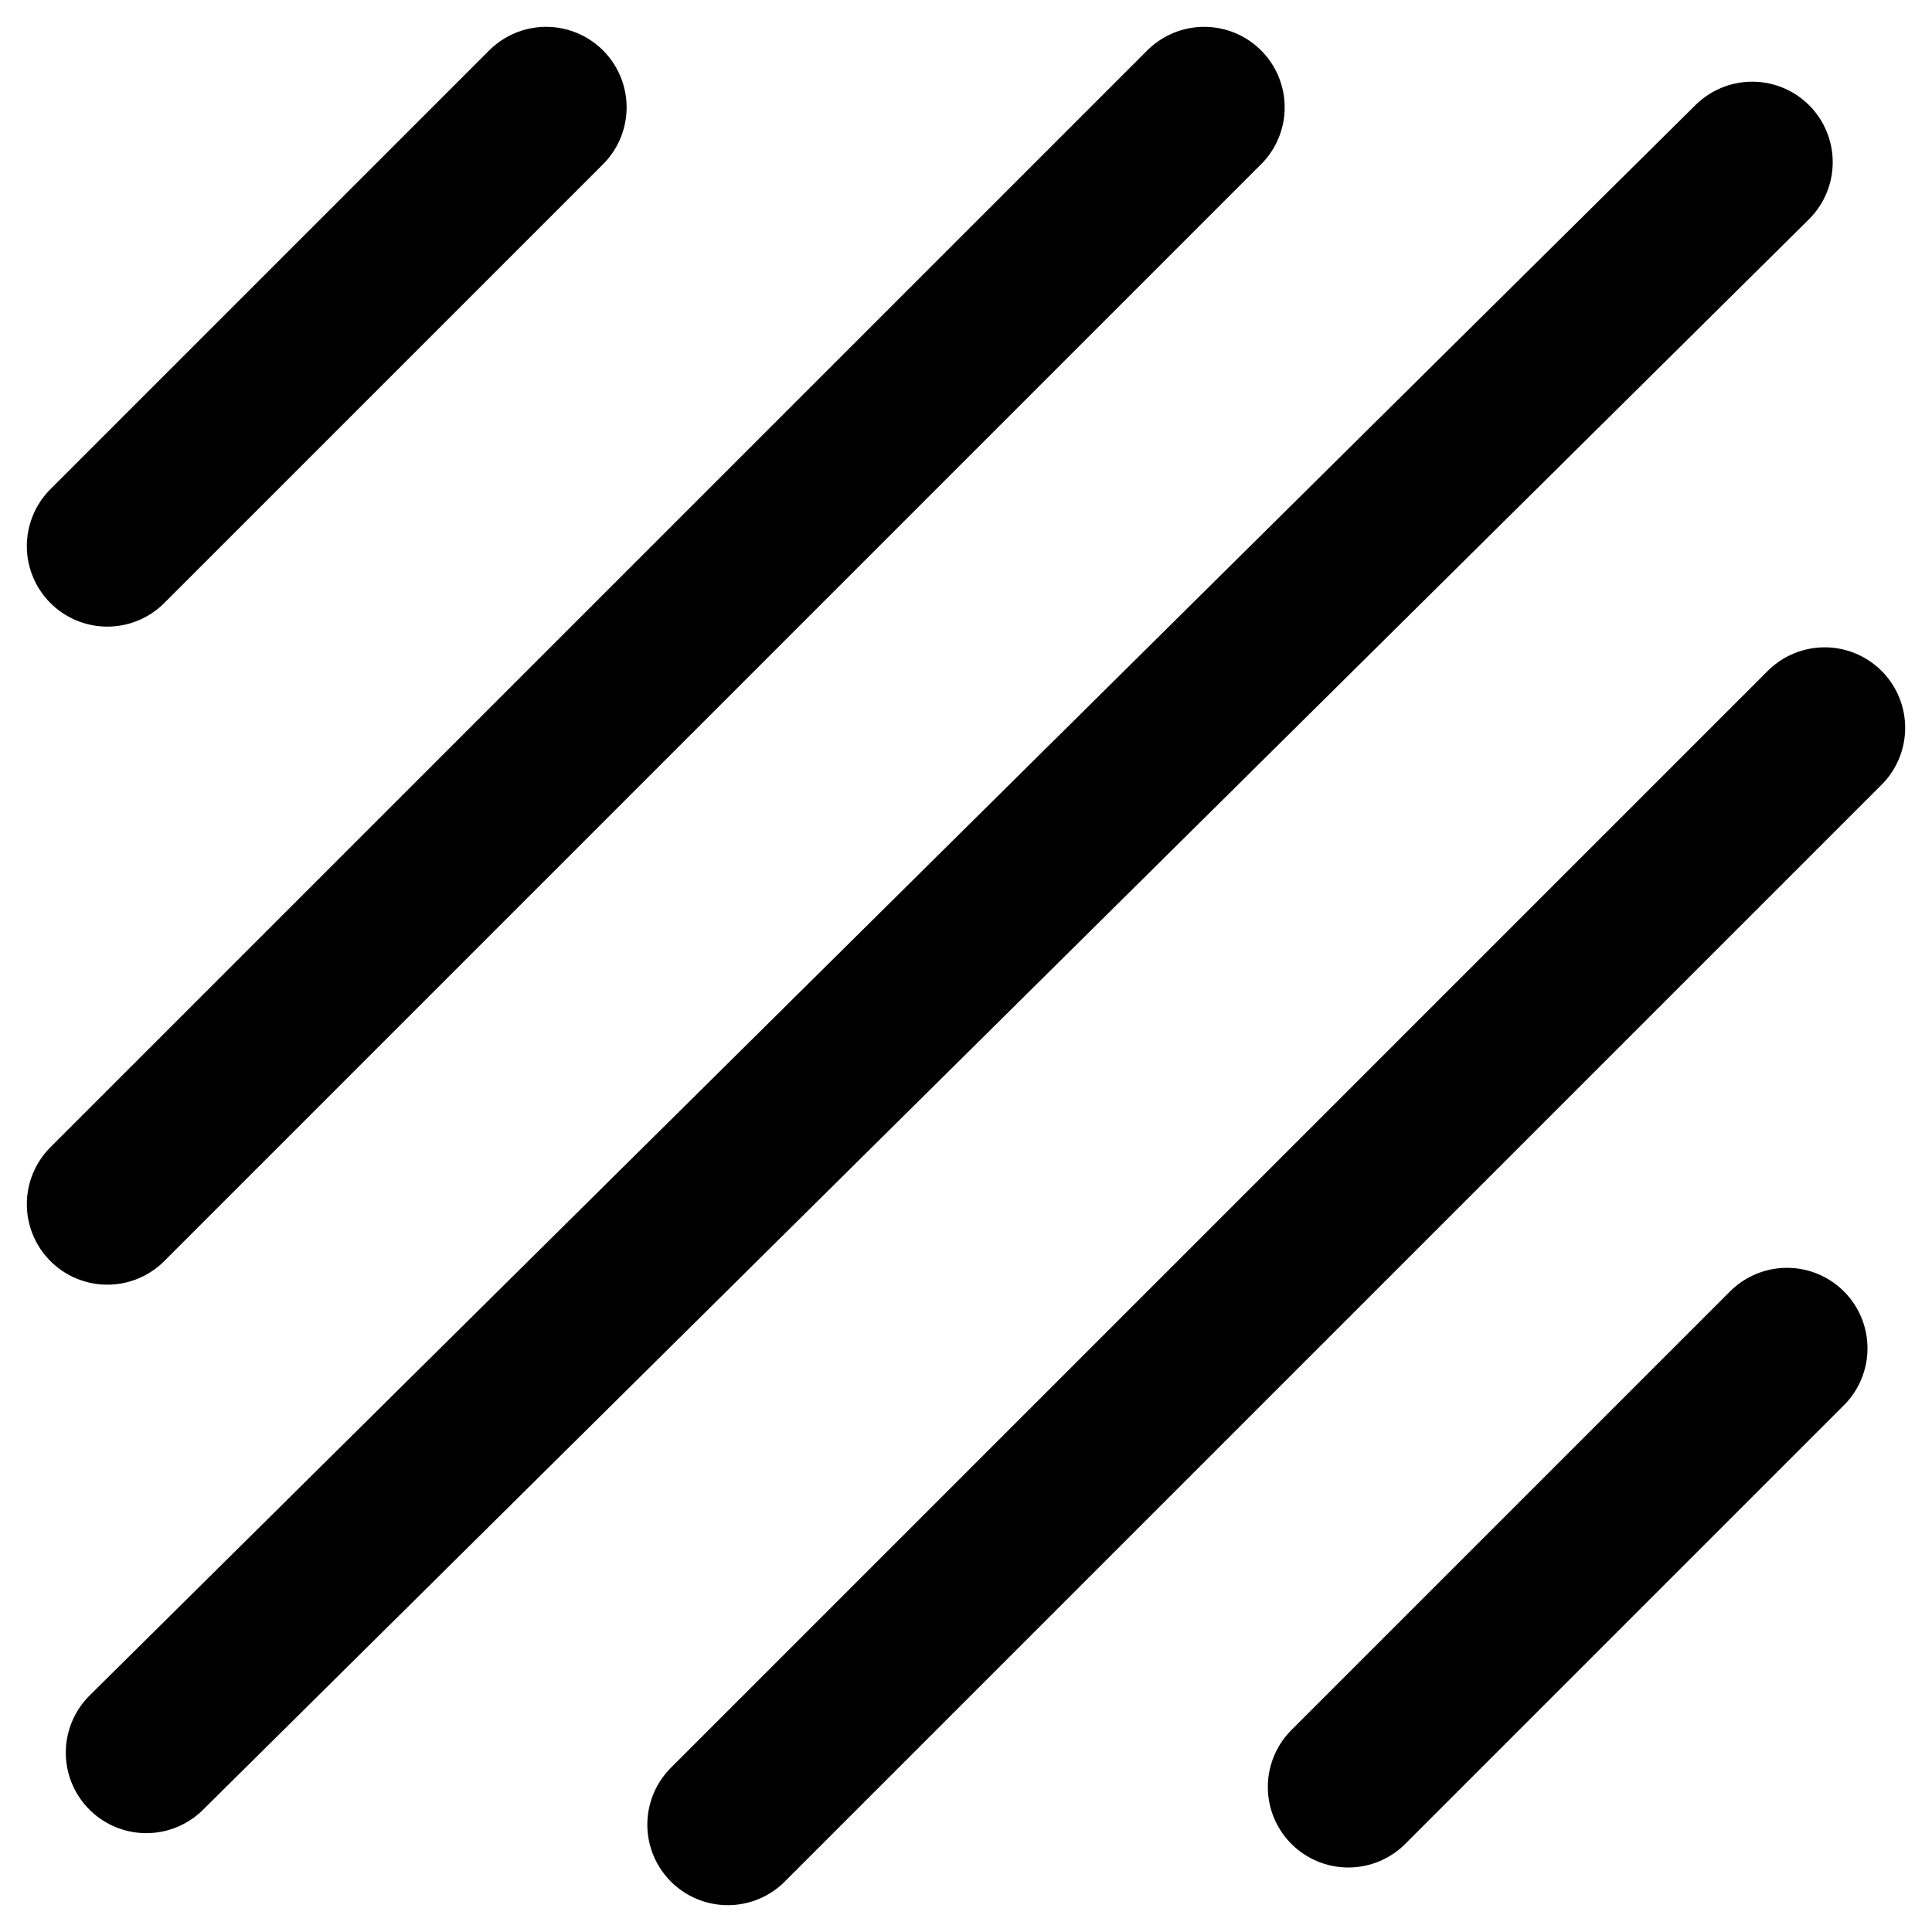 <svg viewBox="0 0 18 18" fill="none" xmlns="http://www.w3.org/2000/svg">
<path d="M16.325 1.511L1.363 16.329M11.219 1L1 11.219M17 6.781L6.781 17M16.649 12.562L12.562 16.649M5.088 1L1 5.088" stroke="currentColor" stroke-width="1.5" stroke-linecap="round" stroke-linejoin="round"/>
</svg>

